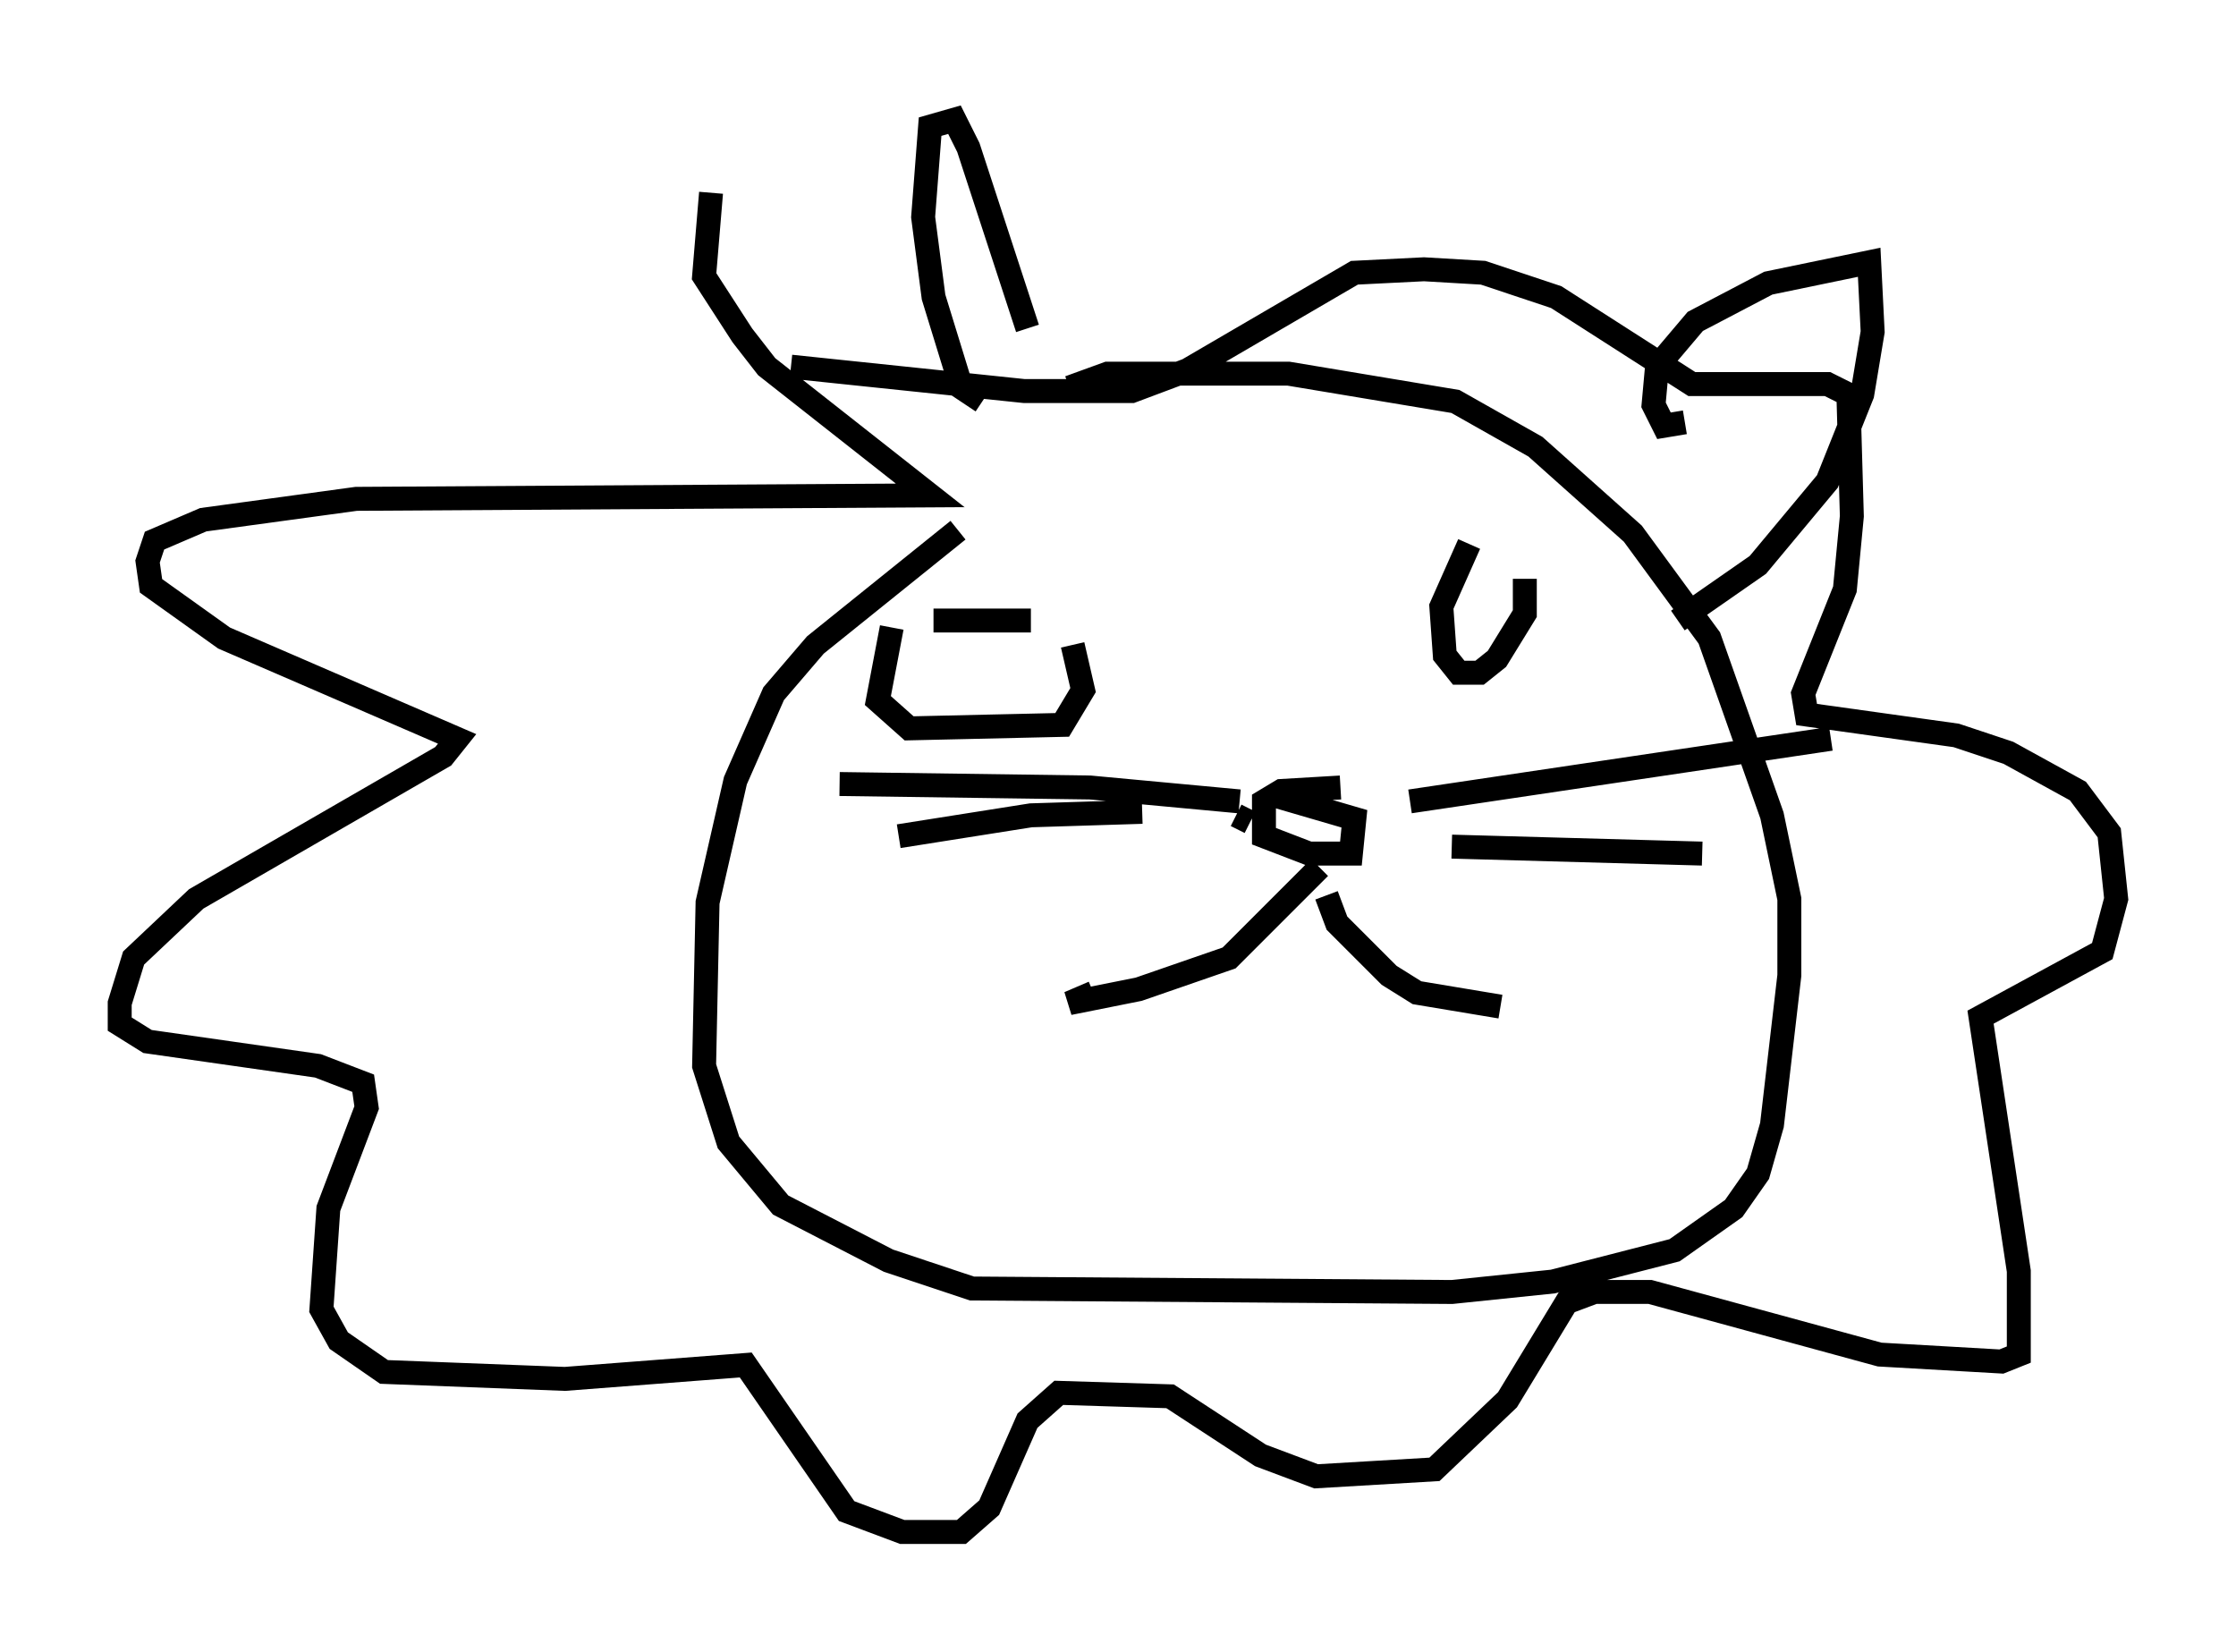 <?xml version="1.0" encoding="utf-8" ?>
<svg baseProfile="full" height="68.972" version="1.1" width="93.374" xmlns="http://www.w3.org/2000/svg" xmlns:ev="http://www.w3.org/2001/xml-events" xmlns:xlink="http://www.w3.org/1999/xlink"><defs /><rect fill="white" height="68.972" width="93.374" x="0" y="0" /><path d="M44.073, 19.961 m-4.067, 2.179 l-5.955, 4.793 -1.743, 2.034 l-1.598, 3.631 -1.162, 5.084 l-0.145, 6.827 1.017, 3.196 l2.179, 2.615 4.503, 2.324 l3.486, 1.162 20.045, 0.145 l4.212, -0.436 5.084, -1.307 l2.469, -1.743 1.017, -1.453 l0.581, -2.034 0.726, -6.246 l0.0, -3.196 -0.726, -3.486 l-2.615, -7.408 -3.196, -4.358 l-4.067, -3.631 -3.341, -1.888 l-6.972, -1.162 -7.553, 0.0 l-1.598, 0.581 m-14.961, -8.134 l-0.291, 3.486 1.598, 2.469 l1.017, 1.307 6.827, 5.374 l-23.966, 0.145 -6.391, 0.872 l-2.034, 0.872 -0.291, 0.872 l0.145, 1.017 3.05, 2.179 l9.732, 4.212 -0.581, 0.726 l-10.313, 5.955 -2.615, 2.469 l-0.581, 1.888 0.0, 0.872 l1.162, 0.726 7.117, 1.017 l1.888, 0.726 0.145, 1.017 l-1.598, 4.212 -0.291, 4.212 l0.726, 1.307 1.888, 1.307 l7.553, 0.291 7.553, -0.581 l4.212, 6.101 2.324, 0.872 l2.469, 0.0 1.162, -1.017 l1.598, -3.631 1.307, -1.162 l4.648, 0.145 3.777, 2.469 l2.324, 0.872 4.939, -0.291 l3.05, -2.905 2.469, -4.067 l1.162, -0.436 2.324, 0.0 l9.587, 2.615 5.084, 0.291 l0.726, -0.291 0.0, -3.486 l-1.598, -10.603 5.084, -2.76 l0.581, -2.179 -0.291, -2.76 l-1.307, -1.743 -2.905, -1.598 l-2.179, -0.726 -6.246, -0.872 l-0.145, -0.872 1.743, -4.358 l0.291, -3.05 -0.145, -5.084 l-0.872, -0.436 -5.665, 0.0 l-5.665, -3.631 -3.05, -1.017 l-2.469, -0.145 -2.905, 0.145 l-6.972, 4.067 -2.324, 0.872 l-4.503, 0.0 -9.732, -1.017 m7.989, 1.453 l-0.872, -0.581 -1.162, -3.777 l-0.436, -3.341 0.291, -3.777 l1.017, -0.291 0.581, 1.162 l2.469, 7.553 m27.452, 3.922 l-0.872, 0.145 -0.436, -0.872 l0.145, -1.598 1.598, -1.888 l3.05, -1.598 4.212, -0.872 l0.145, 2.905 -0.436, 2.615 l-1.453, 3.631 -2.905, 3.486 l-3.341, 2.324 m-18.447, 8.134 l0.581, 0.291 m3.777, -1.453 l-2.469, 0.145 -0.726, 0.436 l0.0, 1.453 1.888, 0.726 l1.743, 0.0 0.145, -1.453 l-3.486, -1.017 m8.279, -10.458 l-1.162, 2.615 0.145, 2.034 l0.581, 0.726 0.872, 0.0 l0.726, -0.581 1.162, -1.888 l0.0, -1.453 m-26.436, 2.034 l-0.581, 3.05 1.307, 1.162 l6.391, -0.145 0.872, -1.453 l-0.436, -1.888 m-1.743, -1.017 l-4.067, 0.0 m12.782, 7.553 l-6.246, -0.581 -10.458, -0.145 m12.637, 1.162 l-4.648, 0.145 -5.52, 0.872 m21.352, -1.453 l17.575, -2.615 m-15.832, 4.503 l10.458, 0.291 m-15.978, 0.581 l-3.777, 3.777 -3.777, 1.307 l-2.905, 0.581 1.017, -0.436 m9.732, -4.067 l0.436, 1.162 2.179, 2.179 l1.162, 0.726 3.486, 0.581 " fill="none" stroke="black" stroke-width="1" /></svg>